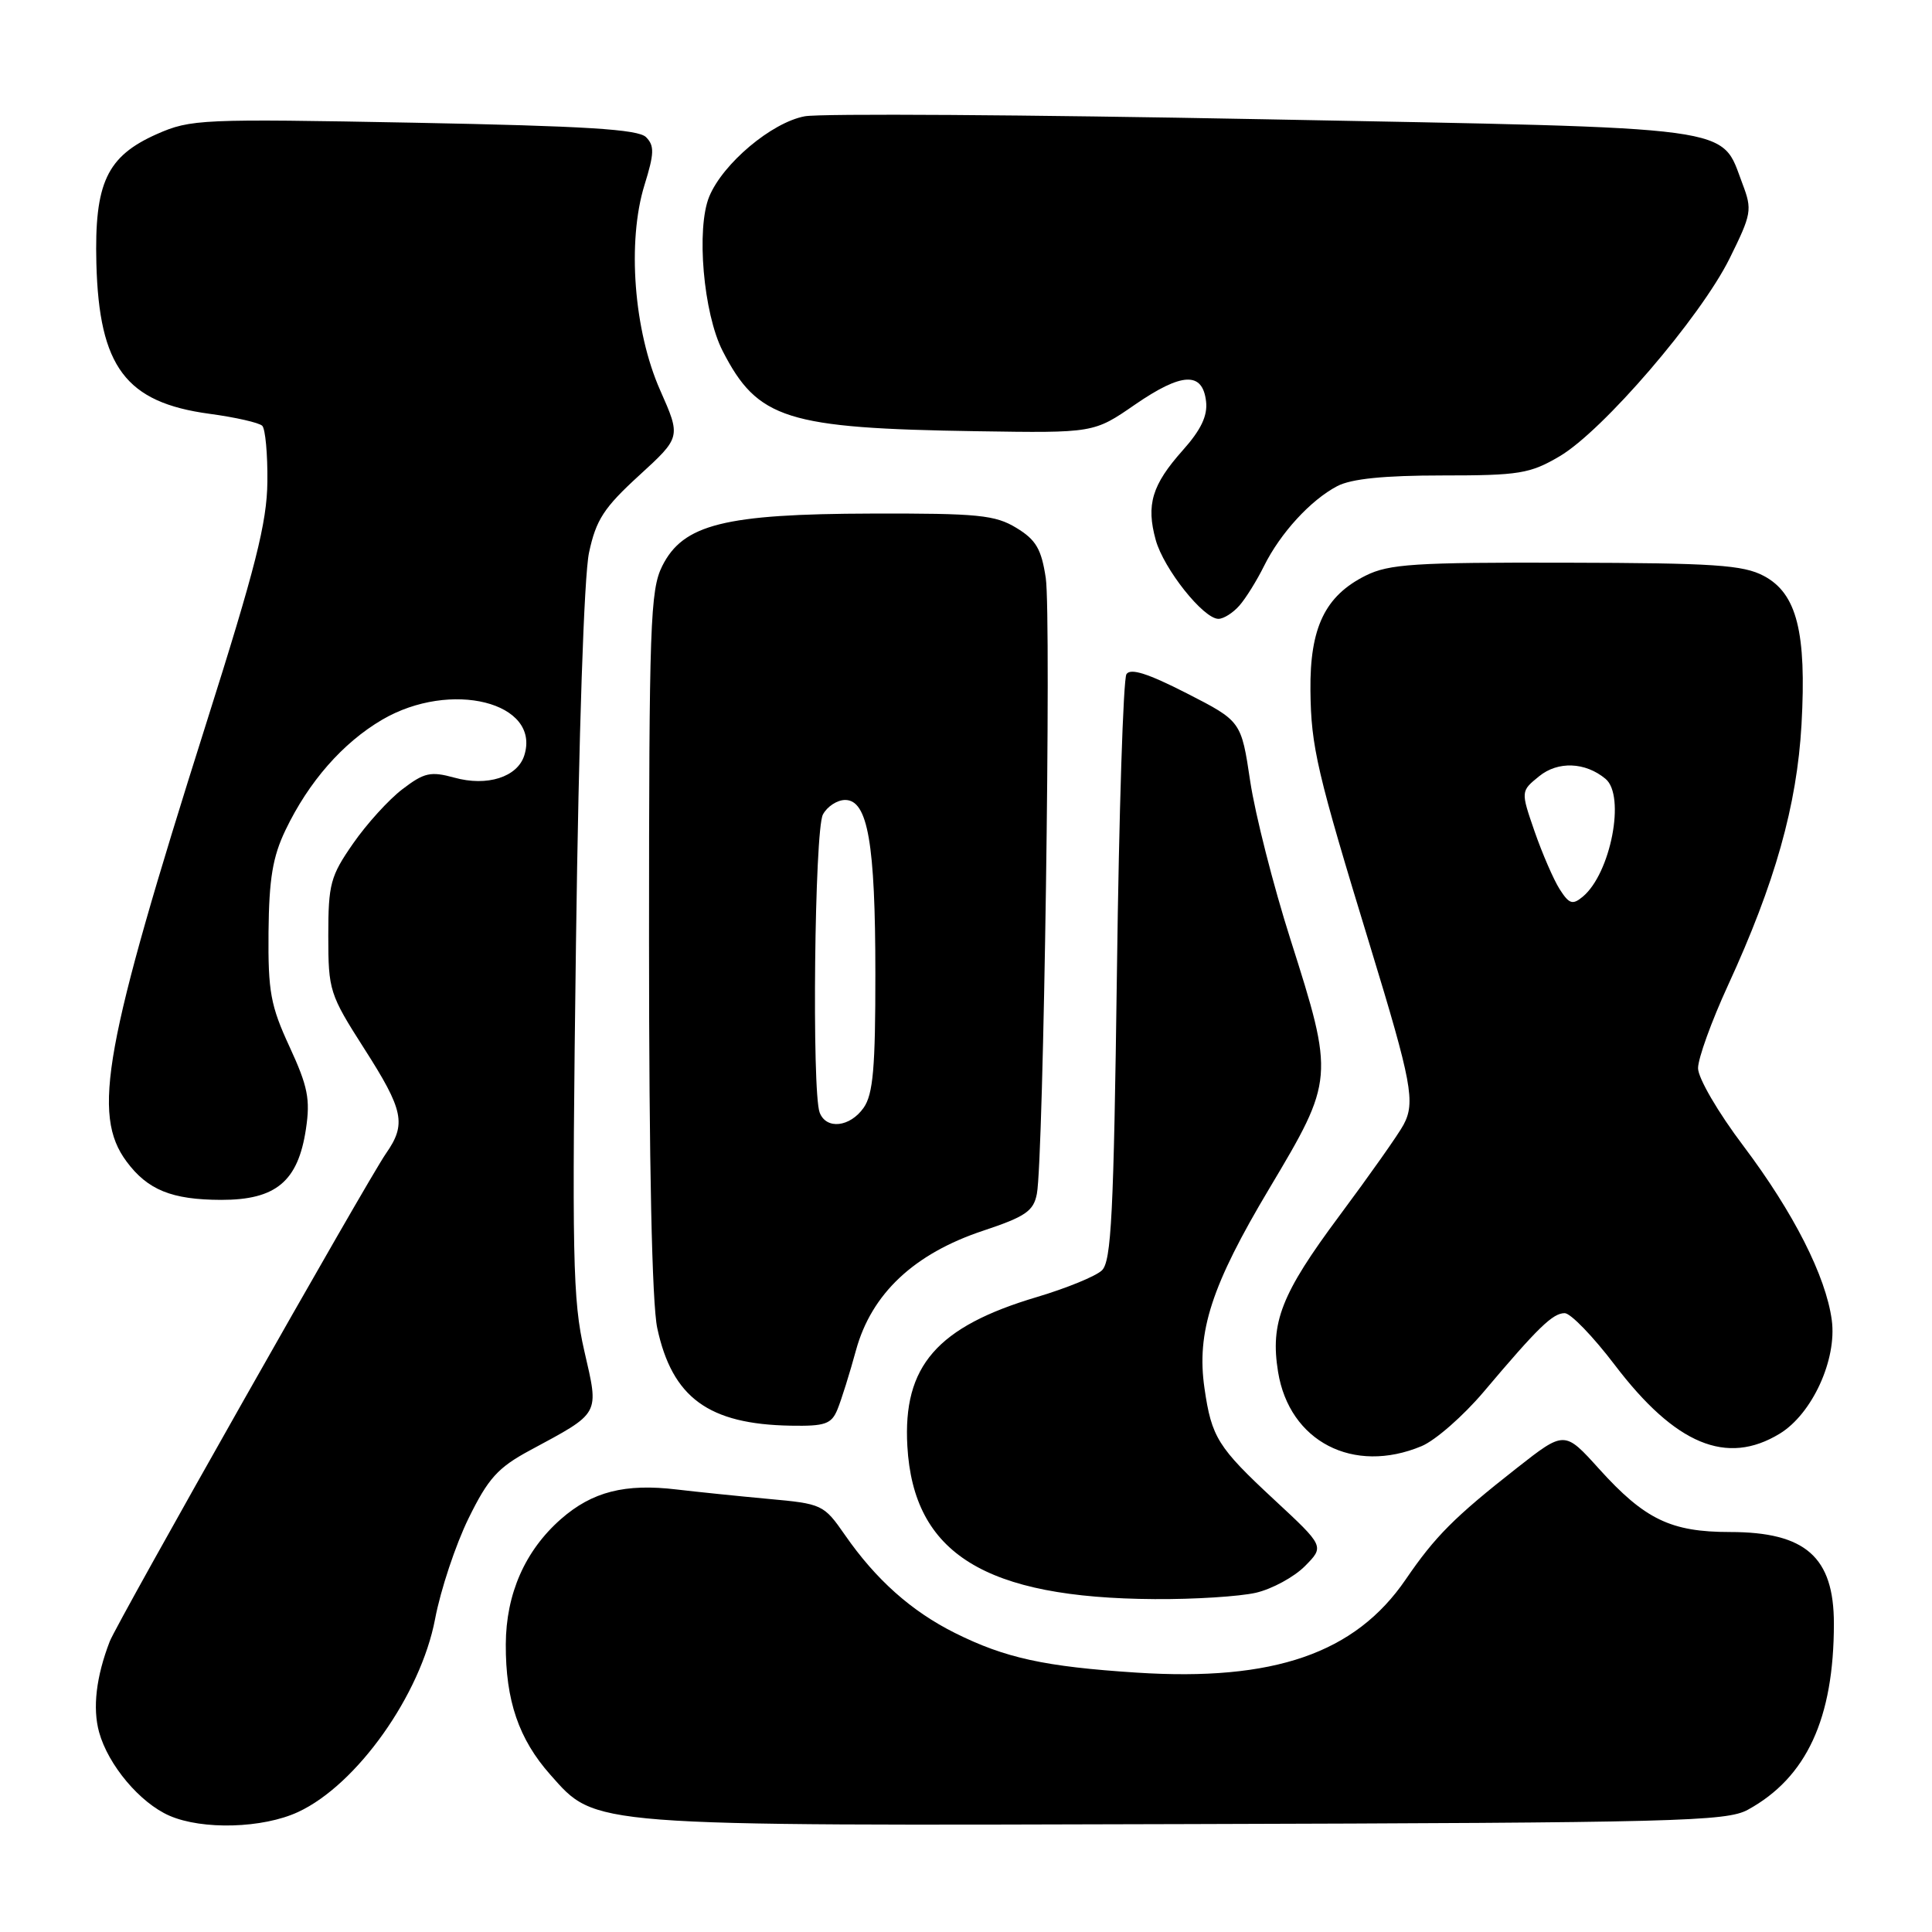 <?xml version="1.0" encoding="UTF-8" standalone="no"?>
<!DOCTYPE svg PUBLIC "-//W3C//DTD SVG 1.1//EN" "http://www.w3.org/Graphics/SVG/1.1/DTD/svg11.dtd" >
<svg xmlns="http://www.w3.org/2000/svg" xmlns:xlink="http://www.w3.org/1999/xlink" version="1.1" viewBox="0 0 256 256">
 <g >
 <path fill="currentColor"
d=" M 39.50 240.10 C 47.28 236.50 55.74 224.58 57.65 214.53 C 58.38 210.66 60.38 204.67 62.08 201.20 C 64.68 195.90 65.97 194.47 70.18 192.20 C 79.65 187.09 79.39 187.58 77.42 178.99 C 75.88 172.26 75.77 166.75 76.32 124.94 C 76.69 97.19 77.39 76.30 78.05 73.22 C 78.98 68.87 80.02 67.27 84.69 63.00 C 90.23 57.93 90.23 57.93 87.48 51.72 C 83.98 43.84 83.08 32.00 85.40 24.51 C 86.70 20.33 86.73 19.30 85.60 18.17 C 84.56 17.13 77.57 16.70 54.86 16.26 C 26.69 15.73 25.27 15.79 20.80 17.76 C 14.15 20.71 12.50 24.23 12.77 34.91 C 13.13 48.63 16.66 53.33 27.75 54.83 C 31.19 55.29 34.34 56.01 34.75 56.42 C 35.16 56.83 35.47 60.17 35.43 63.84 C 35.37 69.27 33.87 75.20 27.28 96.00 C 13.77 138.68 12.14 147.67 16.77 153.91 C 19.57 157.68 22.76 158.97 29.30 158.99 C 36.56 159.00 39.50 156.55 40.54 149.59 C 41.13 145.66 40.79 143.95 38.37 138.71 C 35.85 133.26 35.51 131.40 35.58 123.50 C 35.65 116.43 36.13 113.53 37.84 109.97 C 40.91 103.57 45.42 98.43 50.63 95.37 C 59.71 90.05 71.70 93.06 69.47 100.10 C 68.56 102.97 64.55 104.25 60.20 103.04 C 57.06 102.18 56.21 102.37 53.34 104.56 C 51.53 105.93 48.58 109.18 46.78 111.78 C 43.78 116.09 43.50 117.15 43.50 124.00 C 43.50 131.24 43.67 131.76 48.25 138.93 C 53.50 147.13 53.87 148.94 51.14 152.85 C 48.71 156.33 15.55 214.91 14.54 217.50 C 12.74 222.17 12.25 226.32 13.13 229.52 C 14.34 233.89 18.55 238.89 22.45 240.59 C 26.82 242.50 34.83 242.27 39.50 240.10 Z  M 231.60 239.80 C 239.38 235.54 243.00 227.71 243.00 215.14 C 243.00 206.31 239.24 203.00 229.23 203.00 C 221.40 203.00 217.94 201.33 211.90 194.65 C 207.31 189.56 207.31 189.56 200.98 194.53 C 192.69 201.04 190.17 203.57 186.26 209.29 C 179.57 219.08 168.78 222.81 150.59 221.63 C 138.42 220.84 133.20 219.70 126.54 216.38 C 120.77 213.50 116.06 209.31 111.95 203.38 C 109.15 199.35 108.94 199.26 101.79 198.61 C 97.78 198.24 92.34 197.68 89.71 197.37 C 82.82 196.54 78.47 197.65 74.32 201.29 C 69.57 205.47 67.05 211.19 67.02 217.88 C 66.99 225.33 68.74 230.45 72.93 235.17 C 79.04 242.05 77.49 241.93 157.50 241.70 C 222.19 241.52 228.78 241.35 231.60 239.80 Z  M 166.41 211.05 C 168.56 210.55 171.48 208.96 172.91 207.52 C 175.50 204.90 175.50 204.90 168.82 198.70 C 161.37 191.78 160.54 190.46 159.60 183.95 C 158.52 176.50 160.52 170.33 168.21 157.45 C 176.79 143.07 176.81 142.77 171.00 124.50 C 168.72 117.35 166.32 107.91 165.66 103.53 C 164.47 95.56 164.47 95.56 157.24 91.86 C 152.11 89.24 149.80 88.50 149.26 89.33 C 148.84 89.97 148.27 107.70 148.00 128.72 C 147.57 160.91 147.26 167.16 146.00 168.34 C 145.17 169.12 141.32 170.69 137.44 171.85 C 124.16 175.79 119.62 181.00 120.23 191.63 C 121.04 205.88 130.54 211.75 153.00 211.89 C 158.22 211.93 164.26 211.54 166.41 211.05 Z  M 188.37 191.62 C 190.19 190.86 193.89 187.62 196.59 184.43 C 203.81 175.88 205.75 174.00 207.33 174.00 C 208.11 174.00 211.10 177.09 213.97 180.87 C 222.00 191.42 228.79 194.25 235.82 189.97 C 240.12 187.35 243.42 180.15 242.72 174.92 C 241.94 169.11 237.66 160.68 231.03 151.87 C 227.65 147.40 225.00 142.85 225.00 141.54 C 225.00 140.25 226.78 135.32 228.96 130.58 C 235.21 116.99 238.10 106.73 238.71 96.00 C 239.39 83.75 238.09 78.63 233.71 76.31 C 230.97 74.86 227.15 74.60 207.50 74.56 C 187.45 74.51 184.05 74.73 180.96 76.27 C 175.58 78.95 173.55 83.16 173.64 91.50 C 173.72 99.00 174.48 102.24 181.59 125.50 C 187.07 143.43 187.56 146.08 185.98 149.03 C 185.32 150.28 181.47 155.73 177.43 161.16 C 169.79 171.43 168.29 175.25 169.35 181.78 C 170.85 191.02 179.33 195.40 188.37 191.62 Z  M 110.97 186.75 C 111.48 185.51 112.59 181.97 113.43 178.89 C 115.49 171.41 121.12 166.12 130.26 163.08 C 135.88 161.21 136.95 160.48 137.39 158.19 C 138.28 153.65 139.32 81.59 138.57 76.59 C 137.99 72.75 137.28 71.53 134.68 69.95 C 131.87 68.24 129.62 68.01 115.50 68.05 C 95.99 68.10 90.52 69.47 87.75 75.00 C 86.16 78.18 86.00 82.72 86.00 124.70 C 86.00 154.25 86.39 172.73 87.09 175.98 C 89.07 185.20 93.89 188.72 104.77 188.91 C 109.34 188.99 110.17 188.70 110.97 186.75 Z  M 164.22 80.25 C 165.07 79.29 166.54 76.92 167.49 75.00 C 169.66 70.63 173.67 66.26 177.20 64.41 C 179.06 63.44 183.40 63.00 191.11 63.00 C 201.30 63.00 202.72 62.77 206.64 60.47 C 212.37 57.11 225.30 42.07 229.18 34.25 C 232.10 28.34 232.20 27.81 230.89 24.36 C 227.93 16.58 231.19 17.02 167.38 15.80 C 136.04 15.20 108.70 15.02 106.63 15.41 C 102.25 16.23 95.80 21.65 93.98 26.04 C 92.23 30.28 93.20 41.52 95.75 46.50 C 100.40 55.56 104.17 56.75 129.48 57.14 C 144.94 57.38 144.94 57.38 150.41 53.60 C 156.61 49.34 159.35 49.21 159.81 53.19 C 160.03 55.09 159.14 56.96 156.71 59.68 C 152.64 64.25 151.85 66.88 153.14 71.55 C 154.20 75.38 159.46 82.00 161.45 82.00 C 162.13 82.00 163.38 81.21 164.22 80.25 Z  M 206.66 117.82 C 205.85 116.54 204.36 113.10 203.34 110.17 C 201.50 104.84 201.50 104.84 203.94 102.86 C 206.43 100.83 210.06 100.97 212.74 103.20 C 215.42 105.43 213.43 115.74 209.72 118.82 C 208.37 119.94 207.92 119.79 206.66 117.82 Z  M 108.61 147.42 C 107.56 144.68 107.93 110.00 109.04 107.93 C 109.60 106.87 110.93 106.00 111.99 106.00 C 114.99 106.00 115.99 111.74 115.99 129.03 C 116.00 141.47 115.69 145.00 114.44 146.78 C 112.63 149.36 109.48 149.71 108.61 147.42 Z "/>
</g>
</svg>